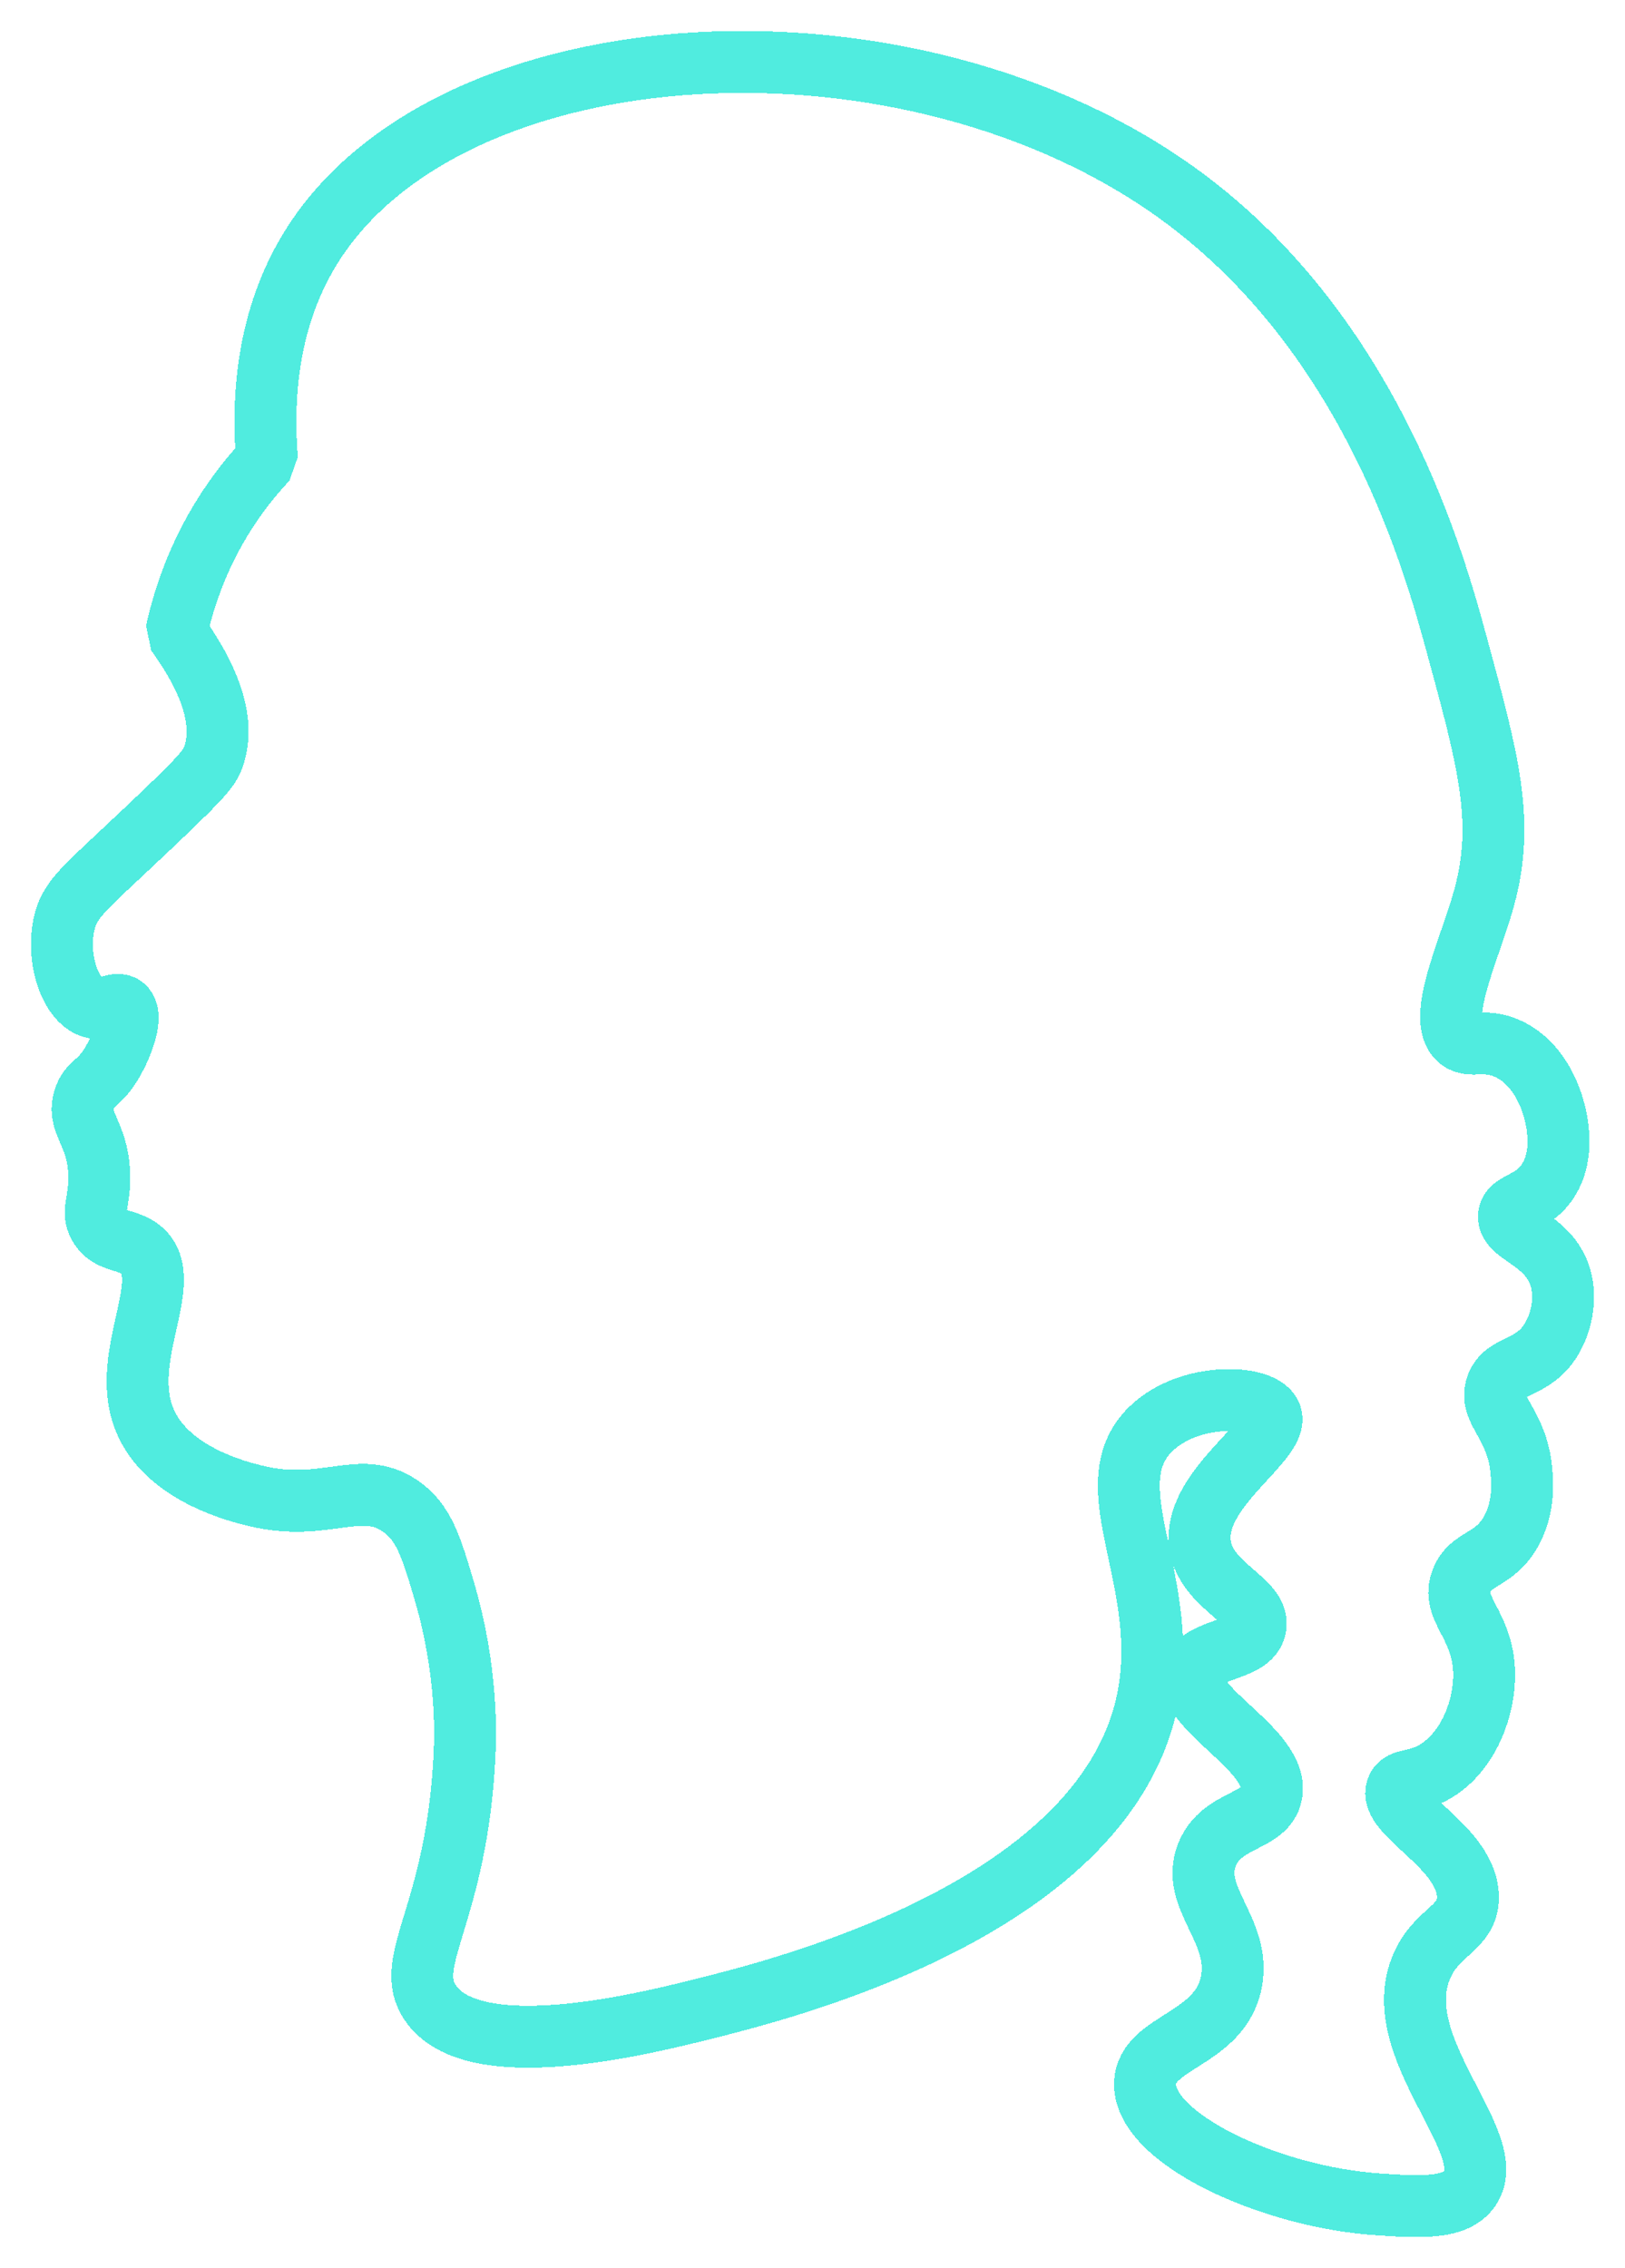 <svg width="210" height="293" viewBox="0 0 210 293" fill="none" xmlns="http://www.w3.org/2000/svg">
<g opacity="0.77" filter="url(#filter0_d_336_814)">
<path d="M60.049 222.271C60.135 220.286 60.435 211.866 57.479 201.754C55.751 195.84 54.754 192.603 51.696 190.533C46.496 187.015 42.05 191.419 33.06 189.251C31.021 188.759 22.041 186.593 18.921 179.952C14.991 171.585 22.88 161.457 18.279 157.512C16.46 155.951 14.107 156.579 12.817 154.307C11.739 152.412 12.97 151.267 12.817 147.576C12.597 142.253 9.897 141.095 10.889 137.957C11.573 135.791 12.913 136.176 14.745 132.828C15.838 130.83 17.255 127.232 16.03 126.097C15.105 125.242 13.646 126.687 11.853 126.097C8.97 125.151 7.252 119.617 8.319 115.196C8.977 112.464 10.467 111.13 15.709 106.221C26.137 96.455 27.026 95.38 27.598 93.718C28.671 90.598 28.541 85.632 22.779 77.689C23.779 73.157 25.79 66.995 30.093 60.785C31.539 58.699 33.042 56.898 34.498 55.357C33.871 47.375 34.508 37.112 40.198 27.956C58.202 -1.021 117.705 -4.268 152.592 21.267C177.41 39.431 185.452 69.006 188.258 79.291C192.352 94.3 194.494 102.16 191.792 111.991C189.963 118.642 185.501 127.7 188.579 130.264C190.064 131.5 191.87 130.037 195.005 131.546C199.192 133.563 200.547 138.378 200.788 139.239C201.052 140.18 202.472 145.229 199.824 148.858C197.855 151.557 195.207 151.321 195.005 153.025C194.728 155.369 199.707 156.013 201.43 160.397C202.568 163.285 201.876 166.746 200.466 169.052C198.054 172.999 194.412 172.151 193.398 175.142C192.339 178.267 196.083 179.89 196.611 186.043C196.73 187.418 197.008 190.646 195.326 193.735C193.16 197.716 190.1 197.137 188.901 200.146C187.426 203.843 191.629 205.761 191.792 212.009C191.911 216.535 189.875 221.868 186.009 224.512C183.208 226.428 181.118 225.631 180.548 227.076C179.244 230.367 189.828 234.668 189.696 241.214C189.616 245.171 185.711 245.435 183.737 250.002C179.198 260.51 193.958 272.773 189.955 278.696C188.095 281.449 183.33 281.125 178.037 280.764C164.051 279.81 147.542 272.163 147.982 264.995C148.309 259.683 157.641 259.528 159.123 252.07C160.463 245.326 153.693 241.136 156.014 235.527C157.944 230.863 163.569 231.479 164.305 227.772C165.44 222.049 152.804 216.705 154.201 212.009C155.149 208.821 161.572 209.426 162.232 206.239C162.942 202.827 156.237 201.149 155.164 195.979C153.594 188.416 165.865 181.974 164.16 178.668C162.862 176.147 153.636 175.835 148.736 180.591C141 188.1 151.853 200.676 148.094 216.496C141.832 242.858 100.988 253.017 90.578 255.607C83.093 257.468 60.98 262.969 55.554 254.645C52.007 249.204 59.135 243.284 60.052 222.266L60.049 222.271Z" stroke="#1CE6D5" stroke-width="8" stroke-miterlimit="10" stroke-linejoin="bevel" shape-rendering="crispEdges"/>
</g>
<defs>
<filter id="filter0_d_336_814" x="0" y="0" width="210.002" height="292.999" filterUnits="userSpaceOnUse" color-interpolation-filters="sRGB">
<feFlood flood-opacity="0" result="BackgroundImageFix"/>
<feColorMatrix in="SourceAlpha" type="matrix" values="0 0 0 0 0 0 0 0 0 0 0 0 0 0 0 0 0 0 127 0" result="hardAlpha"/>
<feOffset dy="4"/>
<feGaussianBlur stdDeviation="2"/>
<feComposite in2="hardAlpha" operator="out"/>
<feColorMatrix type="matrix" values="0 0 0 0 0 0 0 0 0 0 0 0 0 0 0 0 0 0 0.25 0"/>
<feBlend mode="normal" in2="BackgroundImageFix" result="effect1_dropShadow_336_814"/>
<feBlend mode="normal" in="SourceGraphic" in2="effect1_dropShadow_336_814" result="shape"/>
</filter>
</defs>
</svg>
